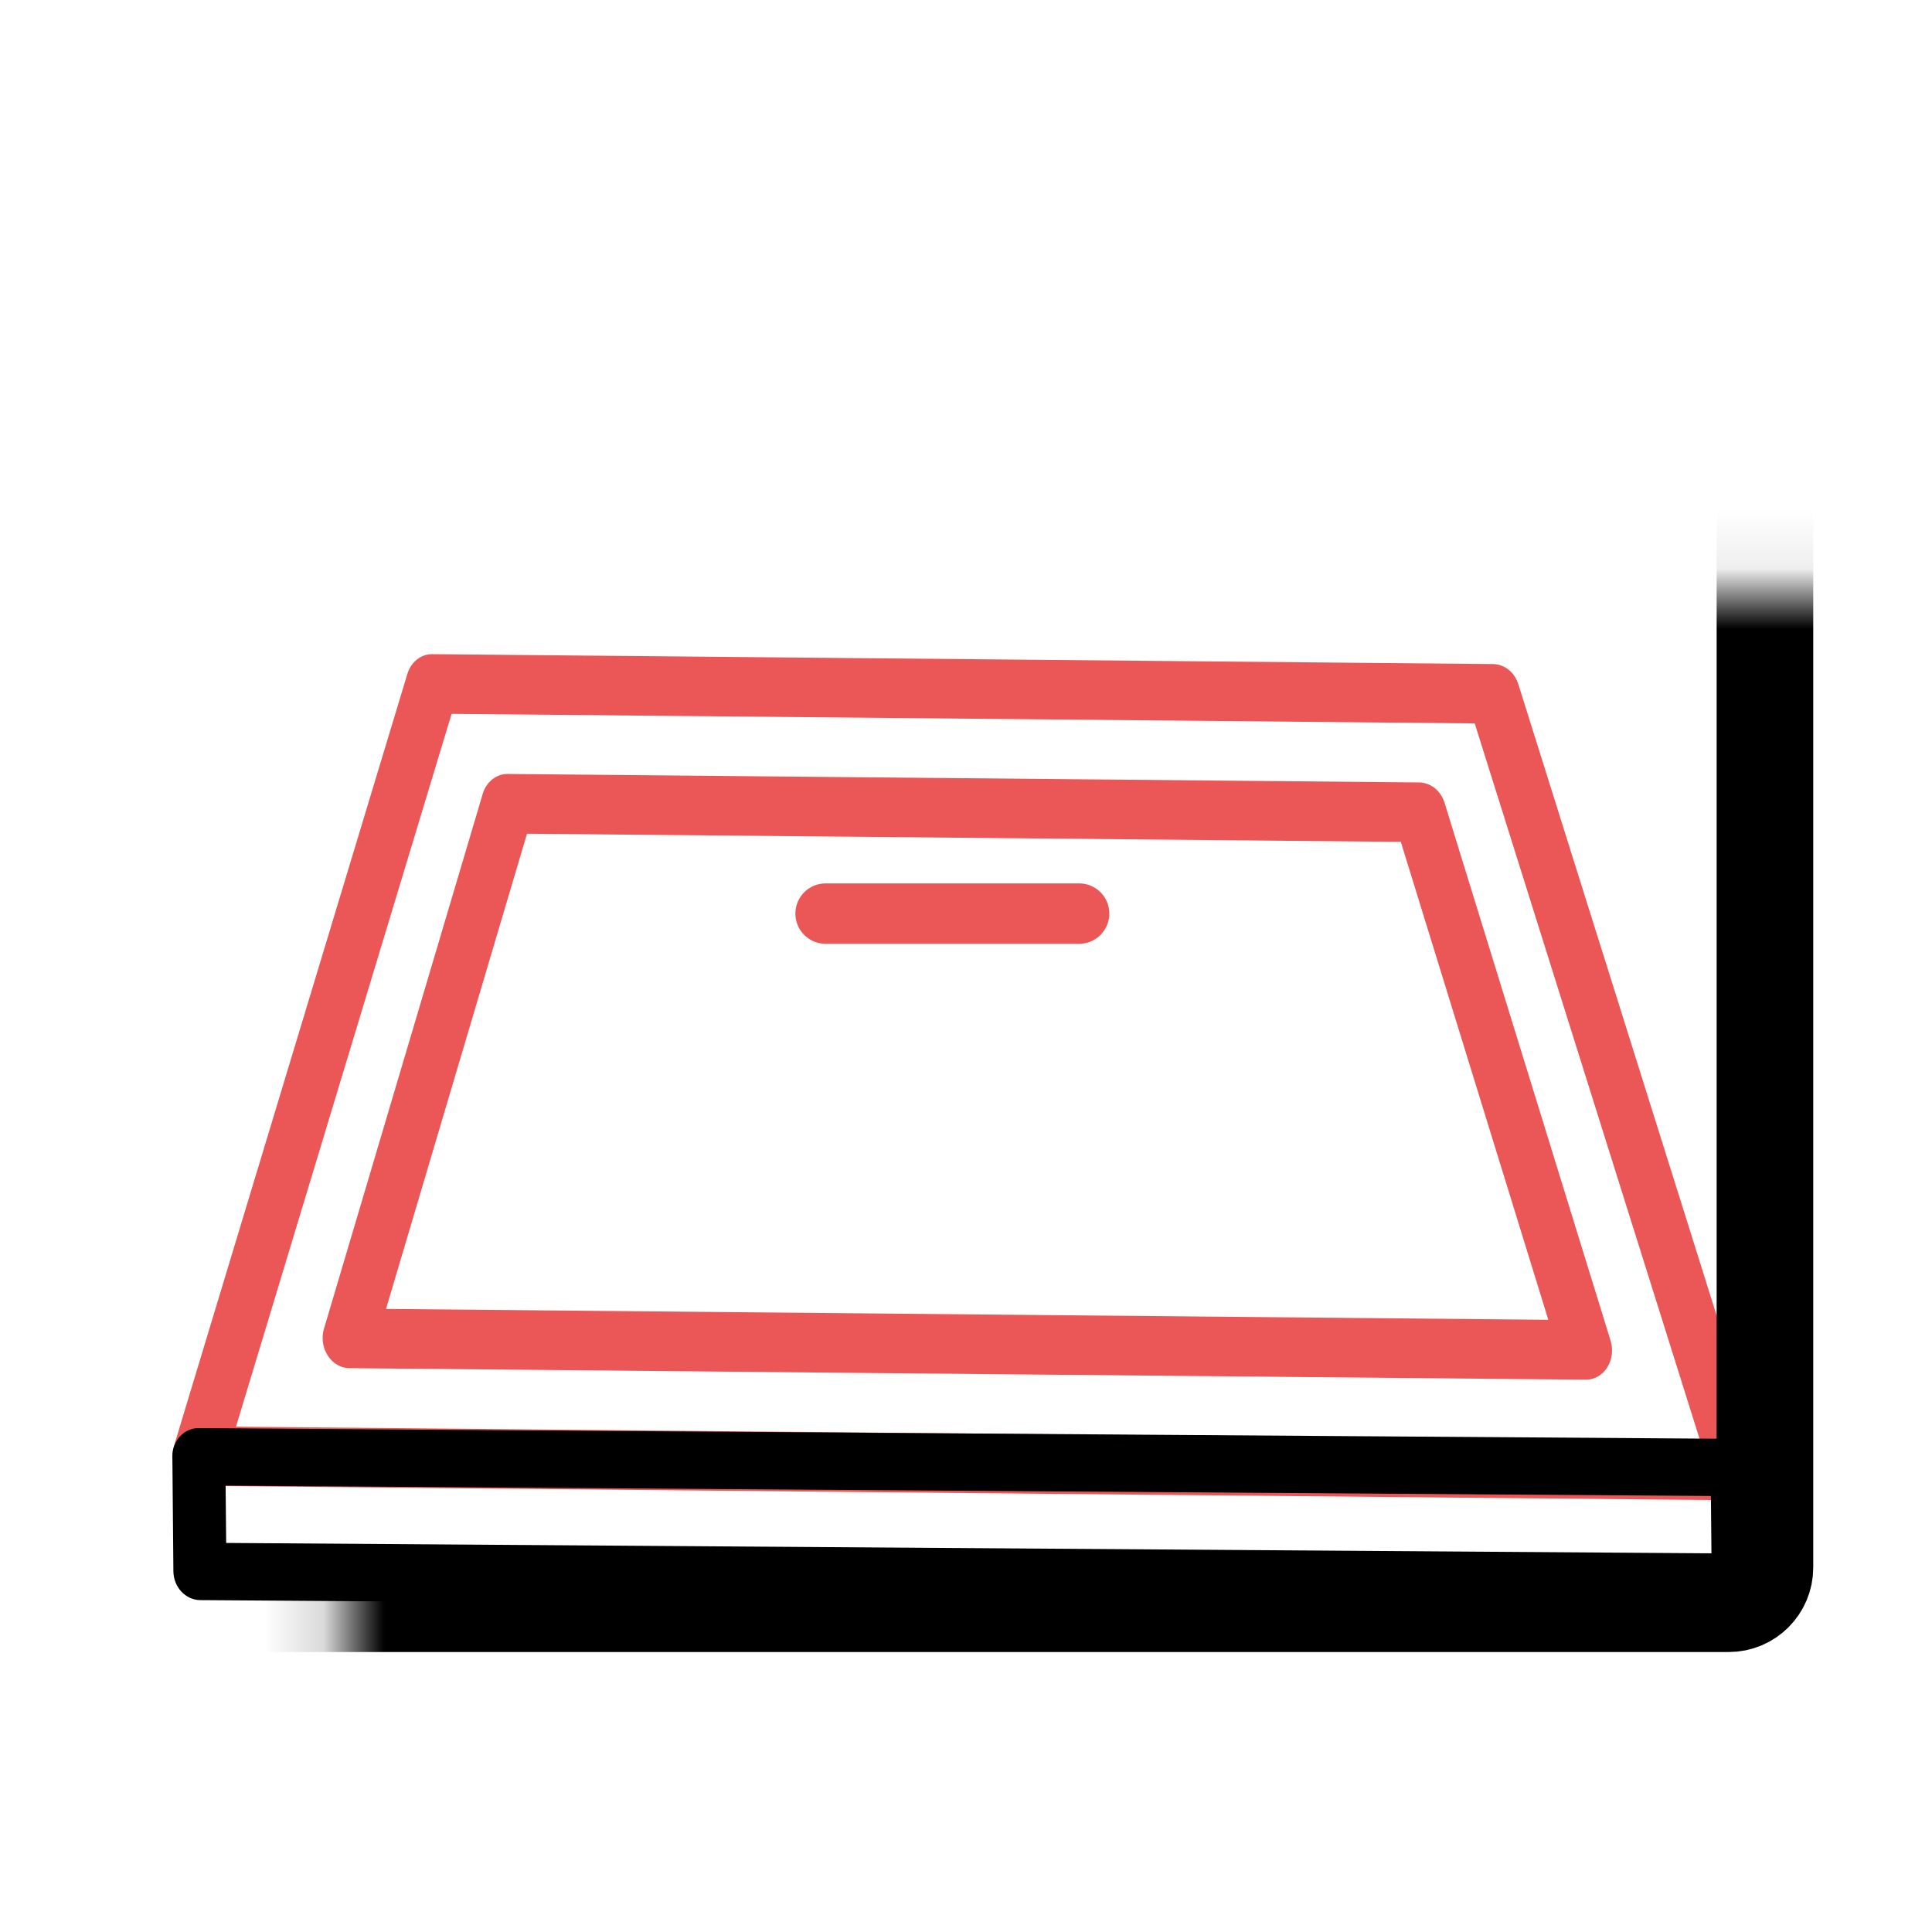 <svg width="32" height="32" viewBox="0 0 32 32" fill="none" xmlns="http://www.w3.org/2000/svg">
<path d="M2.858 24.114C2.857 24.059 2.865 24.004 2.881 23.952L6.747 11.163C6.807 10.964 6.973 10.833 7.16 10.835L24.732 10.999C24.919 11.001 25.087 11.135 25.149 11.335L29.19 24.198C29.238 24.349 29.217 24.516 29.136 24.645C29.054 24.774 28.921 24.85 28.779 24.849L3.3 24.611C3.058 24.609 2.86 24.386 2.858 24.114ZM7.48 11.824L3.909 23.63L28.158 23.857L24.426 11.982L7.48 11.824Z" fill="#EB5757"/>
<path d="M5.344 22.163C5.344 22.109 5.351 22.056 5.367 22.005L7.995 13.15C8.054 12.951 8.22 12.818 8.409 12.819L23.51 12.96C23.698 12.963 23.866 13.098 23.927 13.299L26.676 22.204C26.723 22.355 26.702 22.52 26.621 22.649C26.539 22.777 26.407 22.854 26.265 22.852L5.787 22.661C5.544 22.659 5.346 22.436 5.344 22.163ZM8.729 13.809L6.394 21.68L25.645 21.86L23.202 13.944L8.729 13.809Z" fill="#EB5757"/>
<path d="M2.872 26.025L2.855 24.126C2.852 23.864 3.047 23.653 3.289 23.654L28.769 23.832C29.012 23.834 29.21 24.047 29.213 24.31L29.23 26.209C29.232 26.471 29.038 26.682 28.795 26.68L3.316 26.503C3.073 26.501 2.874 26.287 2.872 26.025ZM3.737 24.607L3.746 25.556L28.347 25.728L28.338 24.778L3.737 24.607Z" fill="black"/>
<mask id="path-4-inside-1" fill="white">
<rect x="2.855" y="4.911" width="26.378" height="21.652" rx="0.6"/>
</mask>
<rect x="2.855" y="4.911" width="26.378" height="21.652" rx="0.6" stroke="black" stroke-width="1.6" mask="url(#path-4-inside-1)"/>
<line x1="13.674" y1="15.132" x2="17.874" y2="15.132" stroke="#EB5757" stroke-linecap="round"/>
</svg>

